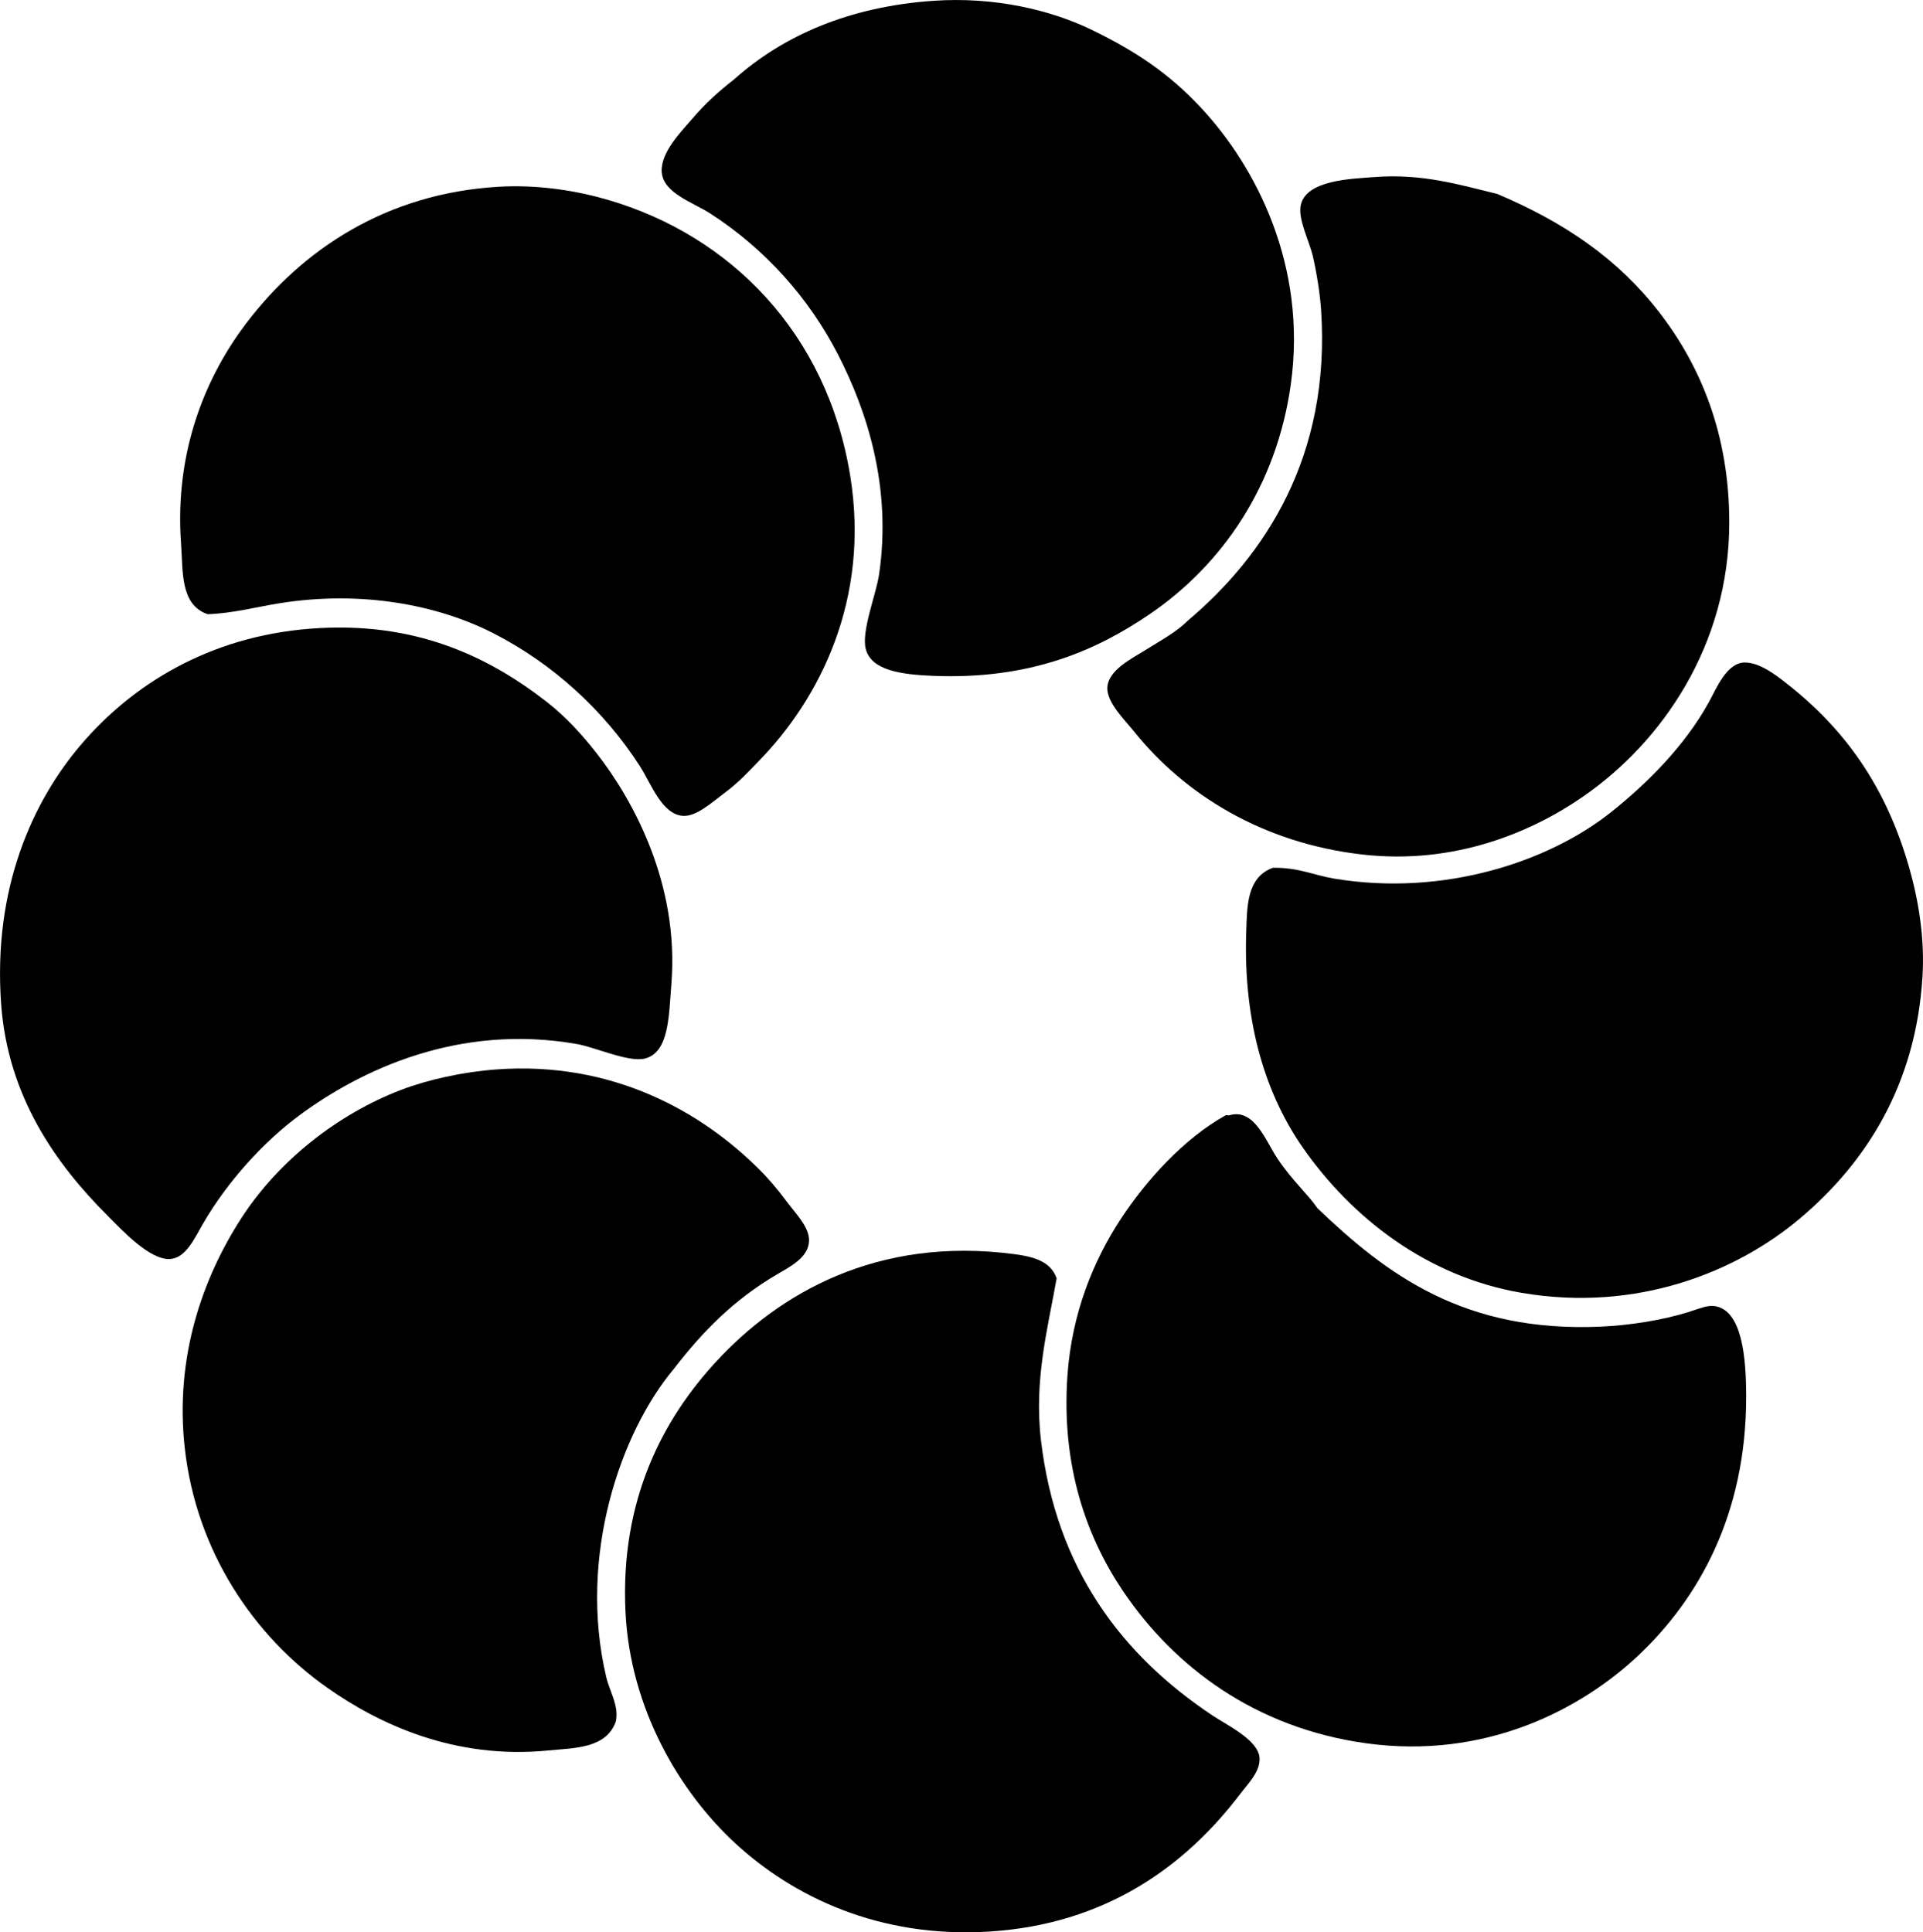 <?xml version="1.0" encoding="iso-8859-1"?>
<!-- Generator: Adobe Illustrator 19.2.0, SVG Export Plug-In . SVG Version: 6.00 Build 0)  -->
<svg version="1.1" xmlns="http://www.w3.org/2000/svg" xmlns:xlink="http://www.w3.org/1999/xlink" x="0px" y="0px"
	 viewBox="0 0 77.28 77.664" style="enable-background:new 0 0 77.28 77.664;" xml:space="preserve">
<g id="Saitama_x5F_Bank">
	<path style="fill-rule:evenodd;clip-rule:evenodd;" d="M29.505,3.187c1.97-1.759,4.623-2.921,8.007-3.155
		c2.454-0.17,4.715,0.368,6.358,1.165c1.787,0.866,3.107,1.761,4.369,3.106c2.262,2.412,4.287,6.397,3.639,11.113
		c-0.566,4.126-2.783,7.301-5.678,9.27c-2.123,1.444-4.775,2.643-8.736,2.476c-1.214-0.052-2.438-0.206-2.669-1.067
		c-0.193-0.719,0.415-2.198,0.533-3.01c0.516-3.515-0.49-6.575-1.65-8.833c-1.167-2.273-2.937-4.257-5.145-5.678
		c-0.684-0.44-1.876-0.81-1.94-1.65c-0.062-0.792,0.792-1.641,1.213-2.135C28.372,4.124,28.889,3.672,29.505,3.187z"/>
	<path style="fill-rule:evenodd;clip-rule:evenodd;" d="M60.177,7.797c2.715,1.153,4.842,2.607,6.504,4.756
		c1.674,2.164,2.814,4.927,2.814,8.444c0,4.969-2.734,8.845-5.871,11.017c-2.059,1.426-5.164,2.757-8.883,2.33
		c-3.982-0.457-7.125-2.396-9.172-4.95c-0.357-0.445-1.086-1.151-1.068-1.747c0.023-0.714,0.99-1.18,1.506-1.505
		c0.689-0.435,1.252-0.722,1.746-1.213c3.072-2.595,5.732-6.584,5.338-12.473c-0.039-0.606-0.174-1.489-0.338-2.185
		c-0.141-0.585-0.58-1.43-0.486-1.99c0.178-1.05,2.045-1.093,2.961-1.164C57.155,6.967,58.659,7.427,60.177,7.797z"/>
	<path style="fill-rule:evenodd;clip-rule:evenodd;" d="M8.344,24.686c-1.109-0.377-0.987-1.729-1.067-2.814
		c-0.28-3.788,1.041-6.804,2.621-8.882c2.241-2.948,5.608-5.219,10.144-5.484c1.62-0.095,3.175,0.169,4.416,0.534
		c4.9,1.441,8.77,5.345,9.707,11.065c0.813,4.973-1.218,8.98-3.689,11.502c-0.358,0.365-0.758,0.819-1.358,1.263
		c-0.479,0.354-1.112,0.943-1.65,0.922c-0.862-0.035-1.301-1.296-1.747-1.99c-1.455-2.266-3.517-4.13-5.872-5.339
		c-2.276-1.168-5.361-1.744-8.639-1.213C10.263,24.402,9.355,24.651,8.344,24.686z"/>
	<path style="fill-rule:evenodd;clip-rule:evenodd;" d="M12.47,25.269c4.167-0.326,7.123,1.101,9.464,2.911
		c0.8,0.619,1.465,1.354,2.038,2.088c1.474,1.884,3.328,5.265,3.009,9.269c-0.104,1.298-0.09,2.764-1.067,3.009
		c-0.645,0.162-1.996-0.455-2.718-0.582c-4.745-0.839-8.69,1.033-11.162,2.862c-1.437,1.063-2.895,2.658-3.883,4.368
		c-0.341,0.59-0.684,1.364-1.311,1.408c-0.818,0.056-1.943-1.167-2.523-1.748c-2.049-2.048-4-4.762-4.271-8.492
		c-0.34-4.671,1.279-8.195,3.252-10.483C5.317,27.535,8.368,25.589,12.47,25.269z"/>
	<path style="fill-rule:evenodd;clip-rule:evenodd;" d="M51.151,34.878c1.039-0.017,1.645,0.3,2.475,0.437
		c4.422,0.73,8.633-0.694,11.113-2.669c1.439-1.147,2.961-2.655,3.932-4.417c0.303-0.548,0.721-1.606,1.455-1.602
		c0.596,0.005,1.229,0.494,1.65,0.825c2.357,1.842,4.01,4.135,4.951,7.426c0.373,1.309,0.627,2.834,0.533,4.368
		c-0.266,4.369-2.275,7.482-4.902,9.706c-2.555,2.164-6.562,3.803-11.211,3.009c-3.828-0.653-6.842-3.044-8.783-5.824
		c-1.432-2.049-2.412-4.917-2.281-8.688C50.118,36.444,50.097,35.265,51.151,34.878z"/>
	<path style="fill-rule:evenodd;clip-rule:evenodd;" d="M27.079,55.019c-2.15,2.564-3.857,7.541-2.718,12.376
		c0.141,0.599,0.522,1.165,0.388,1.796c-0.389,1.09-1.656,1.06-2.718,1.164c-3.763,0.373-6.808-1.062-8.881-2.523
		c-2.941-2.071-5.268-5.468-5.728-9.658c-0.398-3.631,0.716-6.803,2.281-9.221c1.501-2.317,3.882-4.177,6.406-5.145
		c1.089-0.417,2.499-0.727,3.834-0.825c4.665-0.344,8.243,1.691,10.58,4.028c0.336,0.335,0.706,0.758,1.116,1.311
		c0.333,0.449,0.895,1.005,0.874,1.553c-0.026,0.674-0.758,1.033-1.311,1.359C29.49,52.244,28.242,53.507,27.079,55.019z"/>
	<path style="fill-rule:evenodd;clip-rule:evenodd;" d="M49.403,44.826c1.004-0.298,1.457,1.026,1.941,1.748
		c0.588,0.879,1.211,1.418,1.602,1.989c2.789,2.667,5.893,5.006,11.404,4.756c1.111-0.05,2.428-0.249,3.494-0.582
		c0.434-0.135,0.762-0.289,1.068-0.242c1.092,0.167,1.262,2.038,1.262,3.64c0.002,4.765-1.936,8.132-4.318,10.386
		c-2.322,2.194-6.176,4.211-10.969,3.543c-4.428-0.616-7.686-3.049-9.756-6.115c-1.422-2.106-2.498-4.968-2.232-8.687
		c0.178-2.47,1.033-4.58,2.137-6.261c1.02-1.557,2.541-3.244,4.221-4.175C49.294,44.806,49.364,44.843,49.403,44.826z"/>
	<path style="fill-rule:evenodd;clip-rule:evenodd;" d="M42.464,51.379c-0.355,2.005-0.916,4.074-0.631,6.503
		c0.611,5.207,3.281,8.663,6.891,11.065c0.605,0.403,1.84,0.989,1.893,1.699c0.043,0.554-0.461,1.039-0.775,1.455
		c-2.207,2.906-5.41,5.243-10.095,5.533c-4.434,0.274-7.892-1.42-10.192-3.543c-2.288-2.112-4.221-5.451-4.416-9.27
		c-0.234-4.584,1.551-7.831,3.64-10.095c2.515-2.725,6.455-5.05,11.987-4.319C41.552,50.512,42.227,50.7,42.464,51.379z"/>
</g>
<g id="Layer_1">
</g>
</svg>
